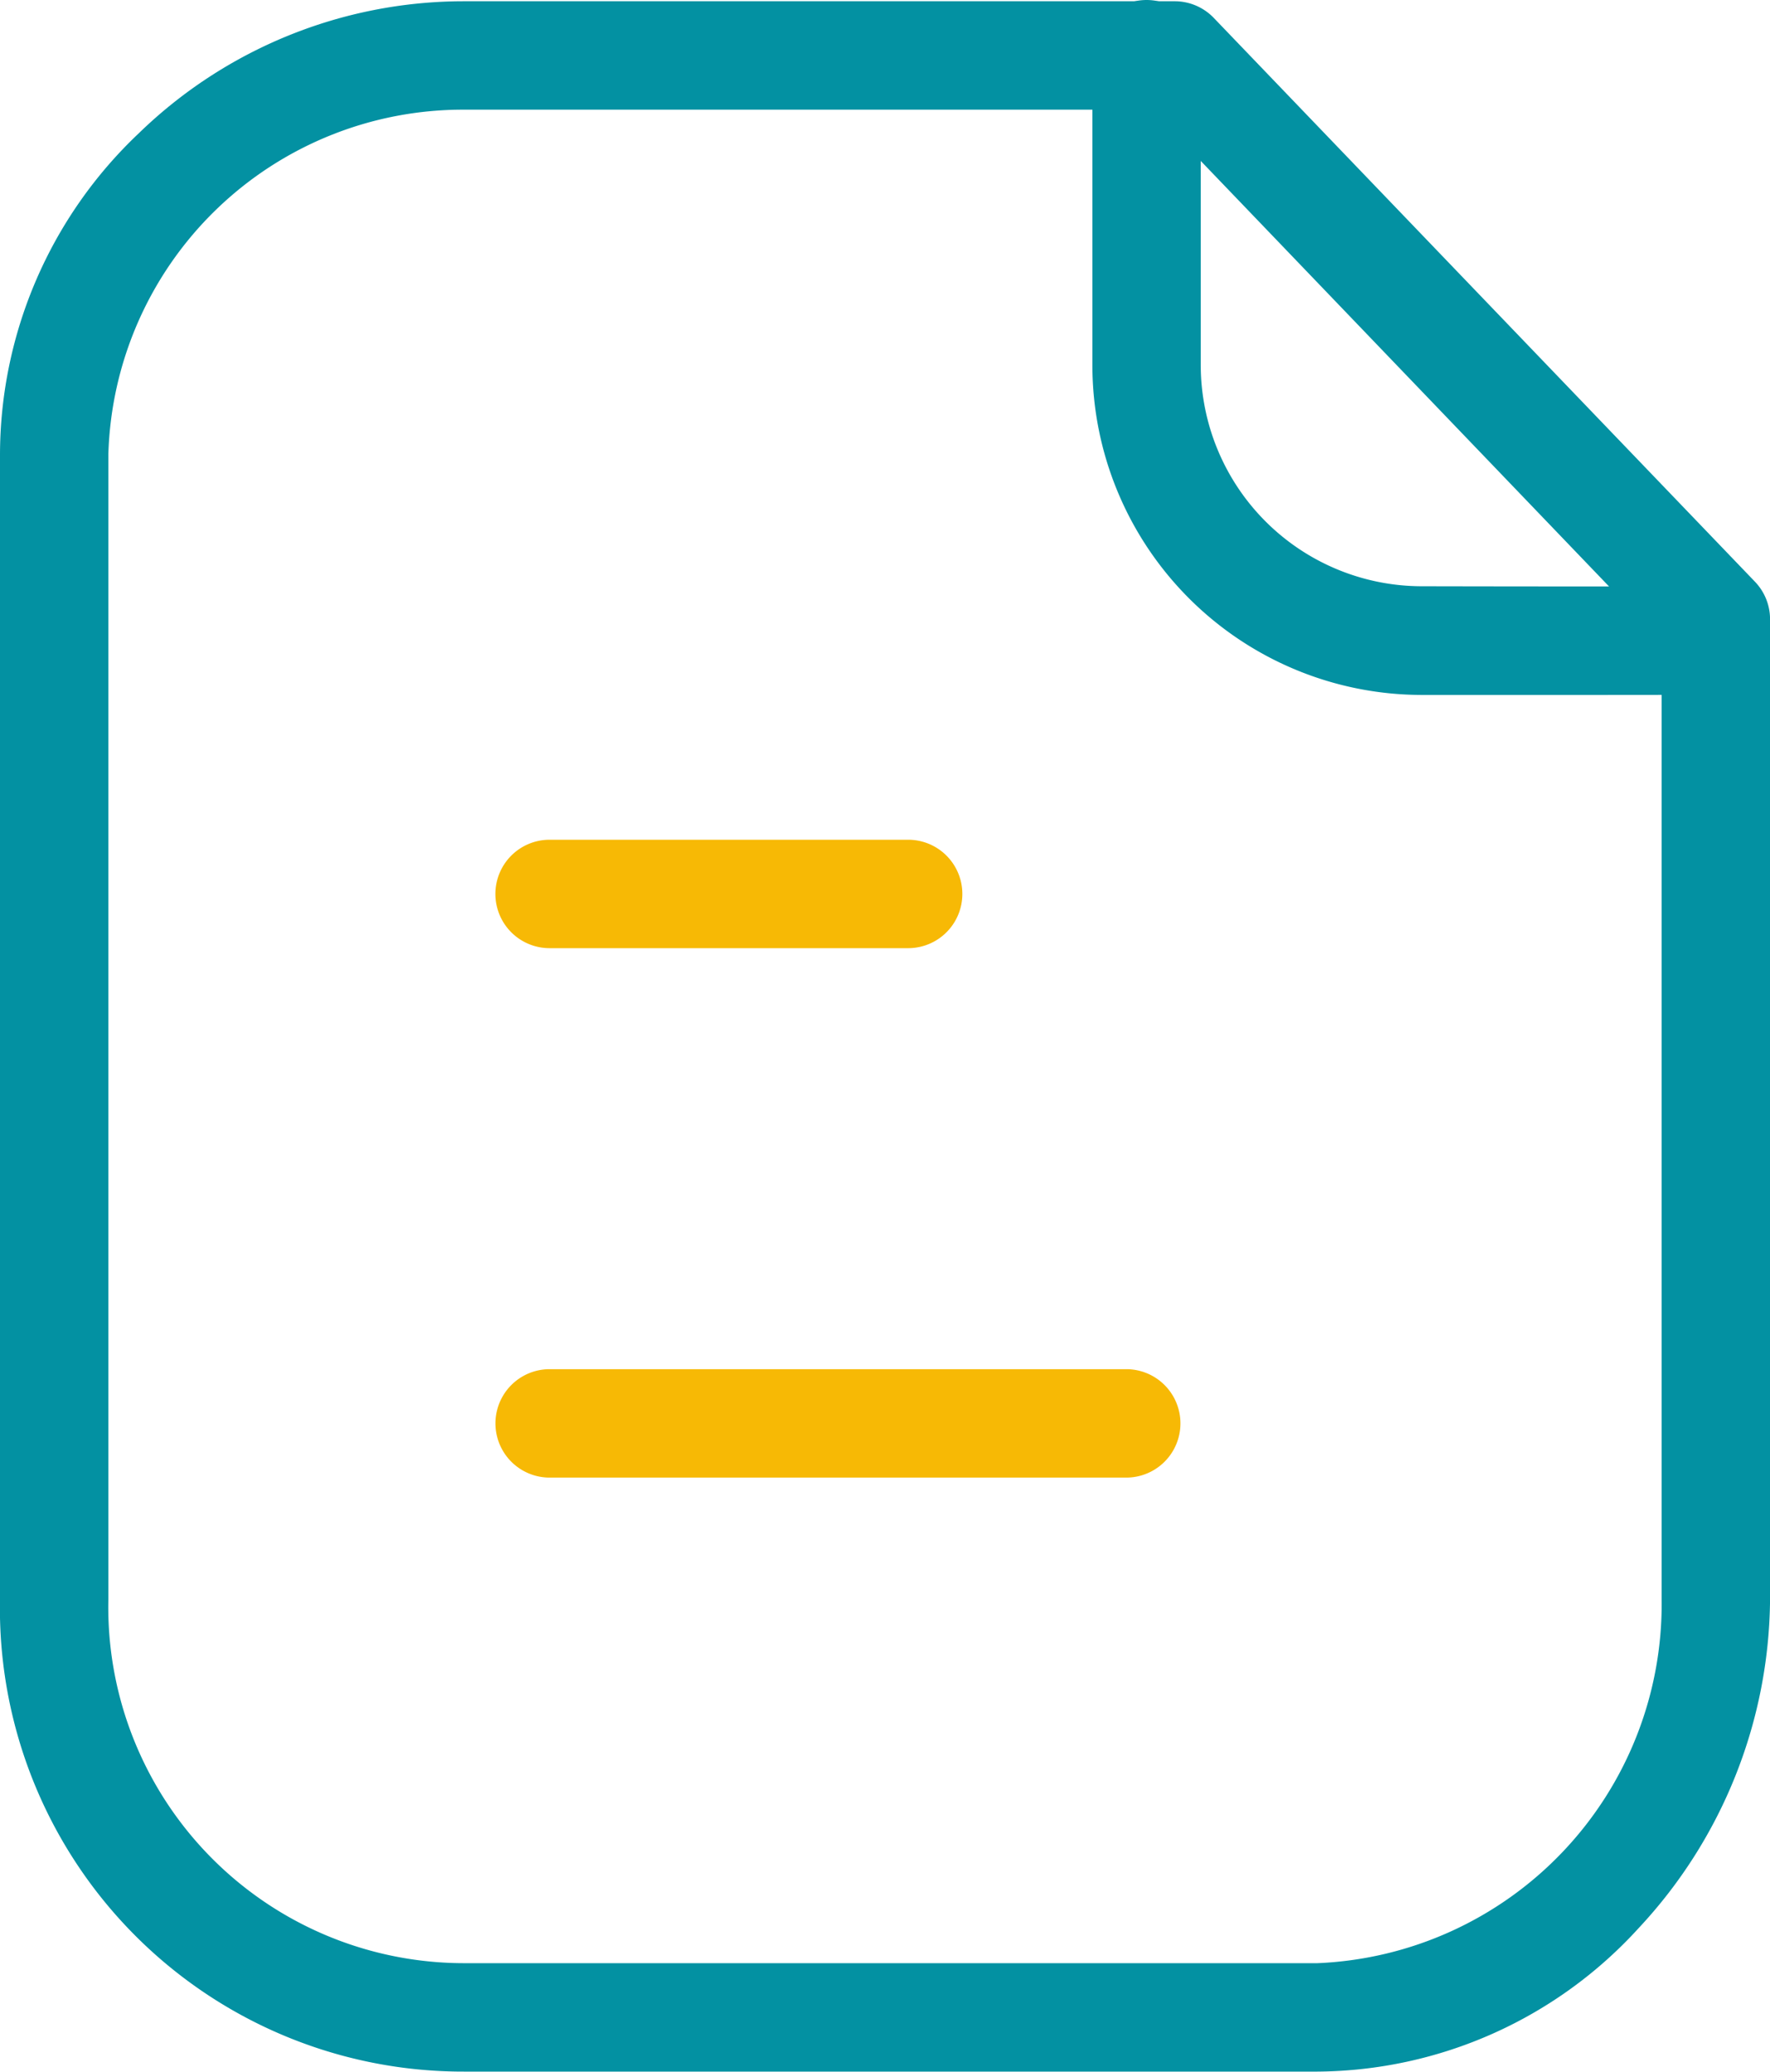 <svg xmlns="http://www.w3.org/2000/svg" width="32.667" height="38.214" viewBox="0 0 32.667 38.214"><g transform="translate(0.25 0.25)"><path d="M7.56-1H20.68a1,1,0,0,1,.721.307l9.988,10.4a1,1,0,0,1,.279.693V28.478a8.973,8.973,0,0,1-2.424,6.064,8.09,8.09,0,0,1-5.93,2.648H7.56A8.545,8.545,0,0,1-1,28.478V7.353a8.172,8.172,0,0,1,2.564-5.92A8.615,8.615,0,0,1,7.56-1ZM20.253,1H7.56A6.546,6.546,0,0,0,1,7.353V28.478a6.567,6.567,0,0,0,6.56,6.712H23.314a6.628,6.628,0,0,0,6.353-6.712V10.806Z" transform="translate(0.75 0.773)" fill="#0391a2"/><path d="M8.472,11.819c-.791,0-1.888,0-3.411,0A6.086,6.086,0,0,1-1,5.736V0A1,1,0,0,1,0-1,1,1,0,0,1,1,0V5.736A4.083,4.083,0,0,0,5.066,9.814c3.7.008,5.2,0,5.374,0a1,1,0,0,1,.123,2C10.514,11.811,10.4,11.819,8.472,11.819Z" transform="translate(20.911 0.75)" fill="#0391a2"/><path d="M10.642,1.5H0a1,1,0,0,1,0-2H10.642a1,1,0,0,1,0,2Z" transform="translate(9.894 25.506)" fill="#f7b905"/><path d="M6.618,1.5H0a1,1,0,0,1-1-1,1,1,0,0,1,1-1H6.618a1,1,0,0,1,0,2Z" transform="translate(9.893 15.74)" fill="#f7b905"/></g></svg>